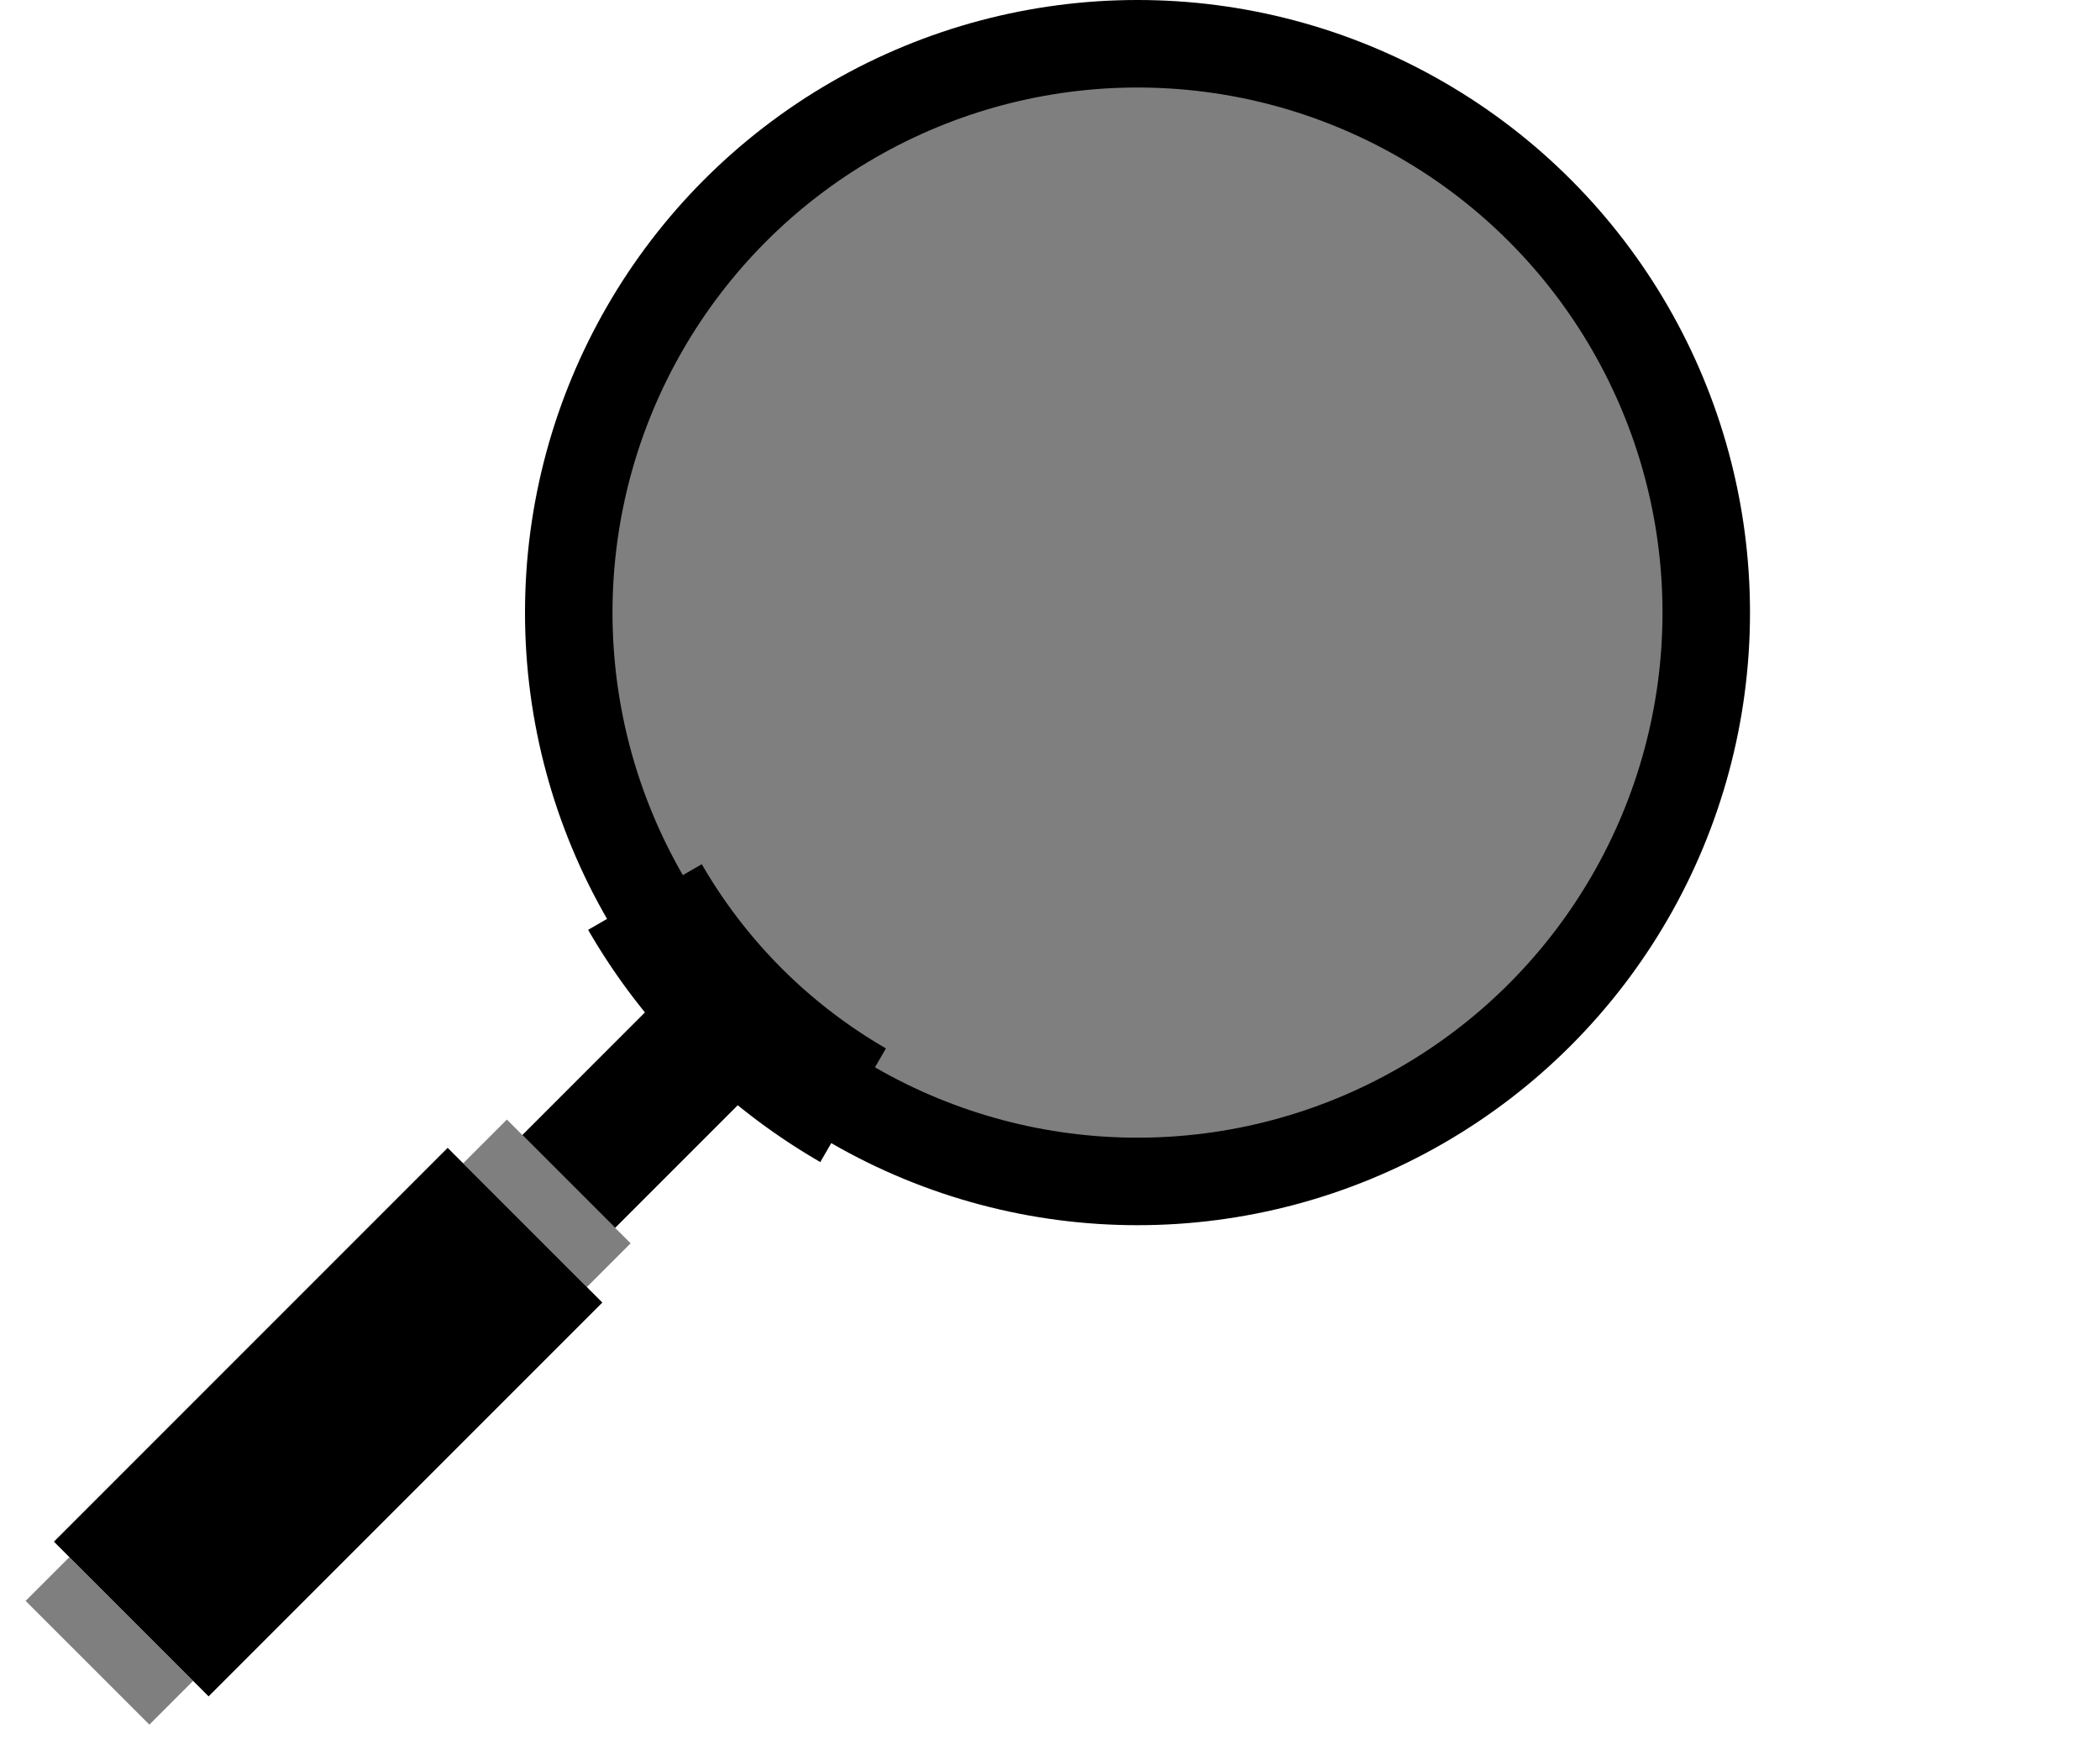 <svg xmlns="http://www.w3.org/2000/svg" width="24" height="20">
  <circle cx="13" cy="7" r="6.5" fill="currentColor" fill-opacity="0.5" stroke="currentColor" />
  <path d="M9.75 12.629 A6.5 6.5 0 0 1 7.371 10.25" fill="none" stroke="currentColor" stroke-width="1.5" />
  <line x1="1" y1="19" x2="1.5" y2="18.5" stroke="currentColor" stroke-opacity="0.5" stroke-width="2" />
  <line x1="1.5" y1="18.5" x2="6" y2="14" stroke="currentColor" stroke-width="2.5" />
  <line x1="6" y1="14" x2="6.5" y2="13.5" stroke="currentColor" stroke-opacity="0.5" stroke-width="2" />
  <line x1="6.5" y1="13.5" x2="8.5" y2="11.5" stroke="currentColor" stroke-width="1.5" />
</svg>
